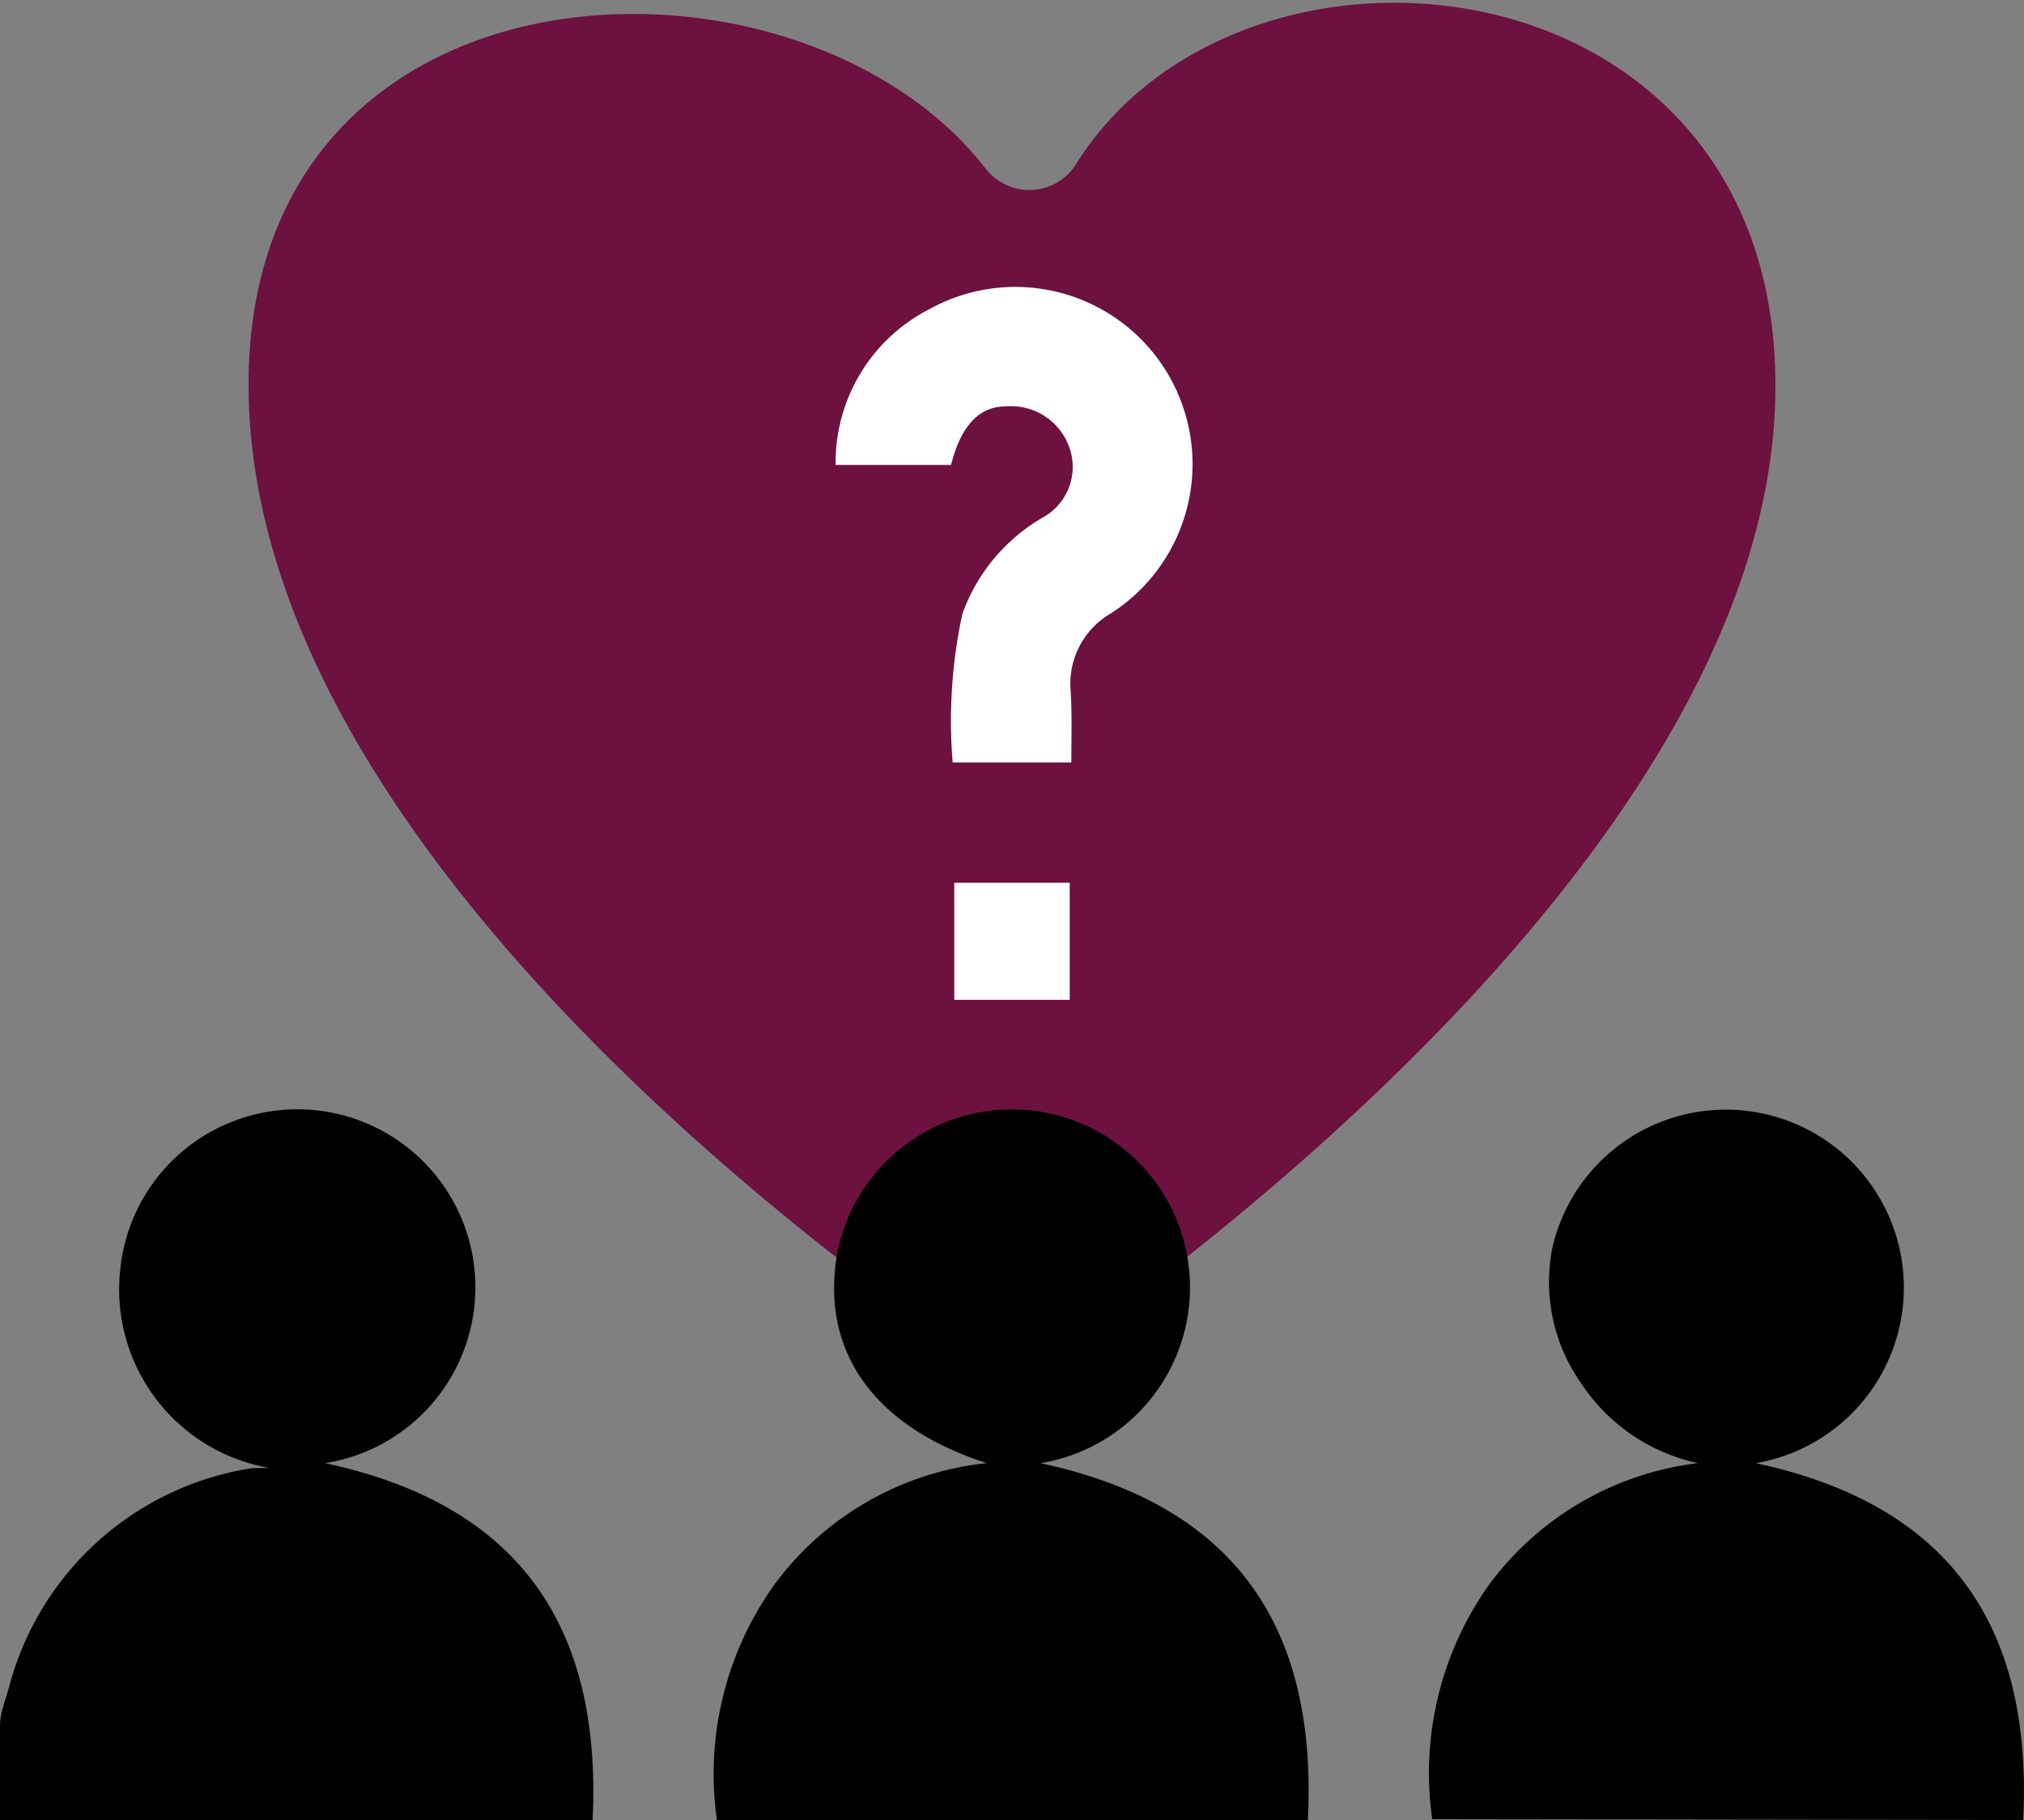 <svg xmlns="http://www.w3.org/2000/svg" viewBox="0 0 24.9 22.39"><rect x="0" y="0" width="24.9" height="22.39" fill="#808080" stroke="none"/><defs><style>.cls-1{fill:#6d1140;}.cls-2{fill:#fff;}</style></defs><g id="Layer_2" data-name="Layer 2"><g id="Layer_46" data-name="Layer 46"><path class="cls-1" d="M13.25,2a.68.68,0,0,1-1.12.08C9.81-.92,2.92-.67,3.06,4.9s7.25,10.66,9,11.87a.69.69,0,0,0,.78,0c1.75-1.21,8.87-6.42,9-11.87S15.33-1.28,13.25,2Z"/><path d="M0,21.23c0-.16.07-.32.11-.47a3.67,3.67,0,0,1,3-2.7l.21,0a2.23,2.23,0,0,1-1.84-2.45A2.19,2.19,0,1,1,4,18c2.38.51,3.41,2,3.29,4.4H0Z"/><path d="M12.14,18c-1.4-.45-2.05-1.39-1.84-2.58A2.19,2.19,0,1,1,12.8,18c2.38.51,3.41,2,3.29,4.39H8.82a4,4,0,0,1,.71-2.9A3.72,3.72,0,0,1,12.14,18Z"/><path d="M17.62,22.38a4,4,0,0,1,.71-2.9A3.75,3.75,0,0,1,20.89,18a2.3,2.3,0,0,1-1.45-1,2.16,2.16,0,0,1-.34-1.66A2.19,2.19,0,1,1,21.6,18c2.38.51,3.41,2,3.29,4.39Z"/><path class="cls-2" d="M13.18,9.38H11.72a6.23,6.23,0,0,1,.12-1.83,2.25,2.25,0,0,1,1-1.19.71.71,0,0,0,.31-.87A.76.76,0,0,0,12.37,5c-.35,0-.56.28-.67.72H10.28A2.12,2.12,0,0,1,11.44,3.8a2.18,2.18,0,0,1,2.22,3.75,1,1,0,0,0-.49.93C13.19,8.77,13.18,9.06,13.18,9.38Z"/><path class="cls-2" d="M13.16,12.3H11.74V10.86h1.42Z"/></g></g></svg>